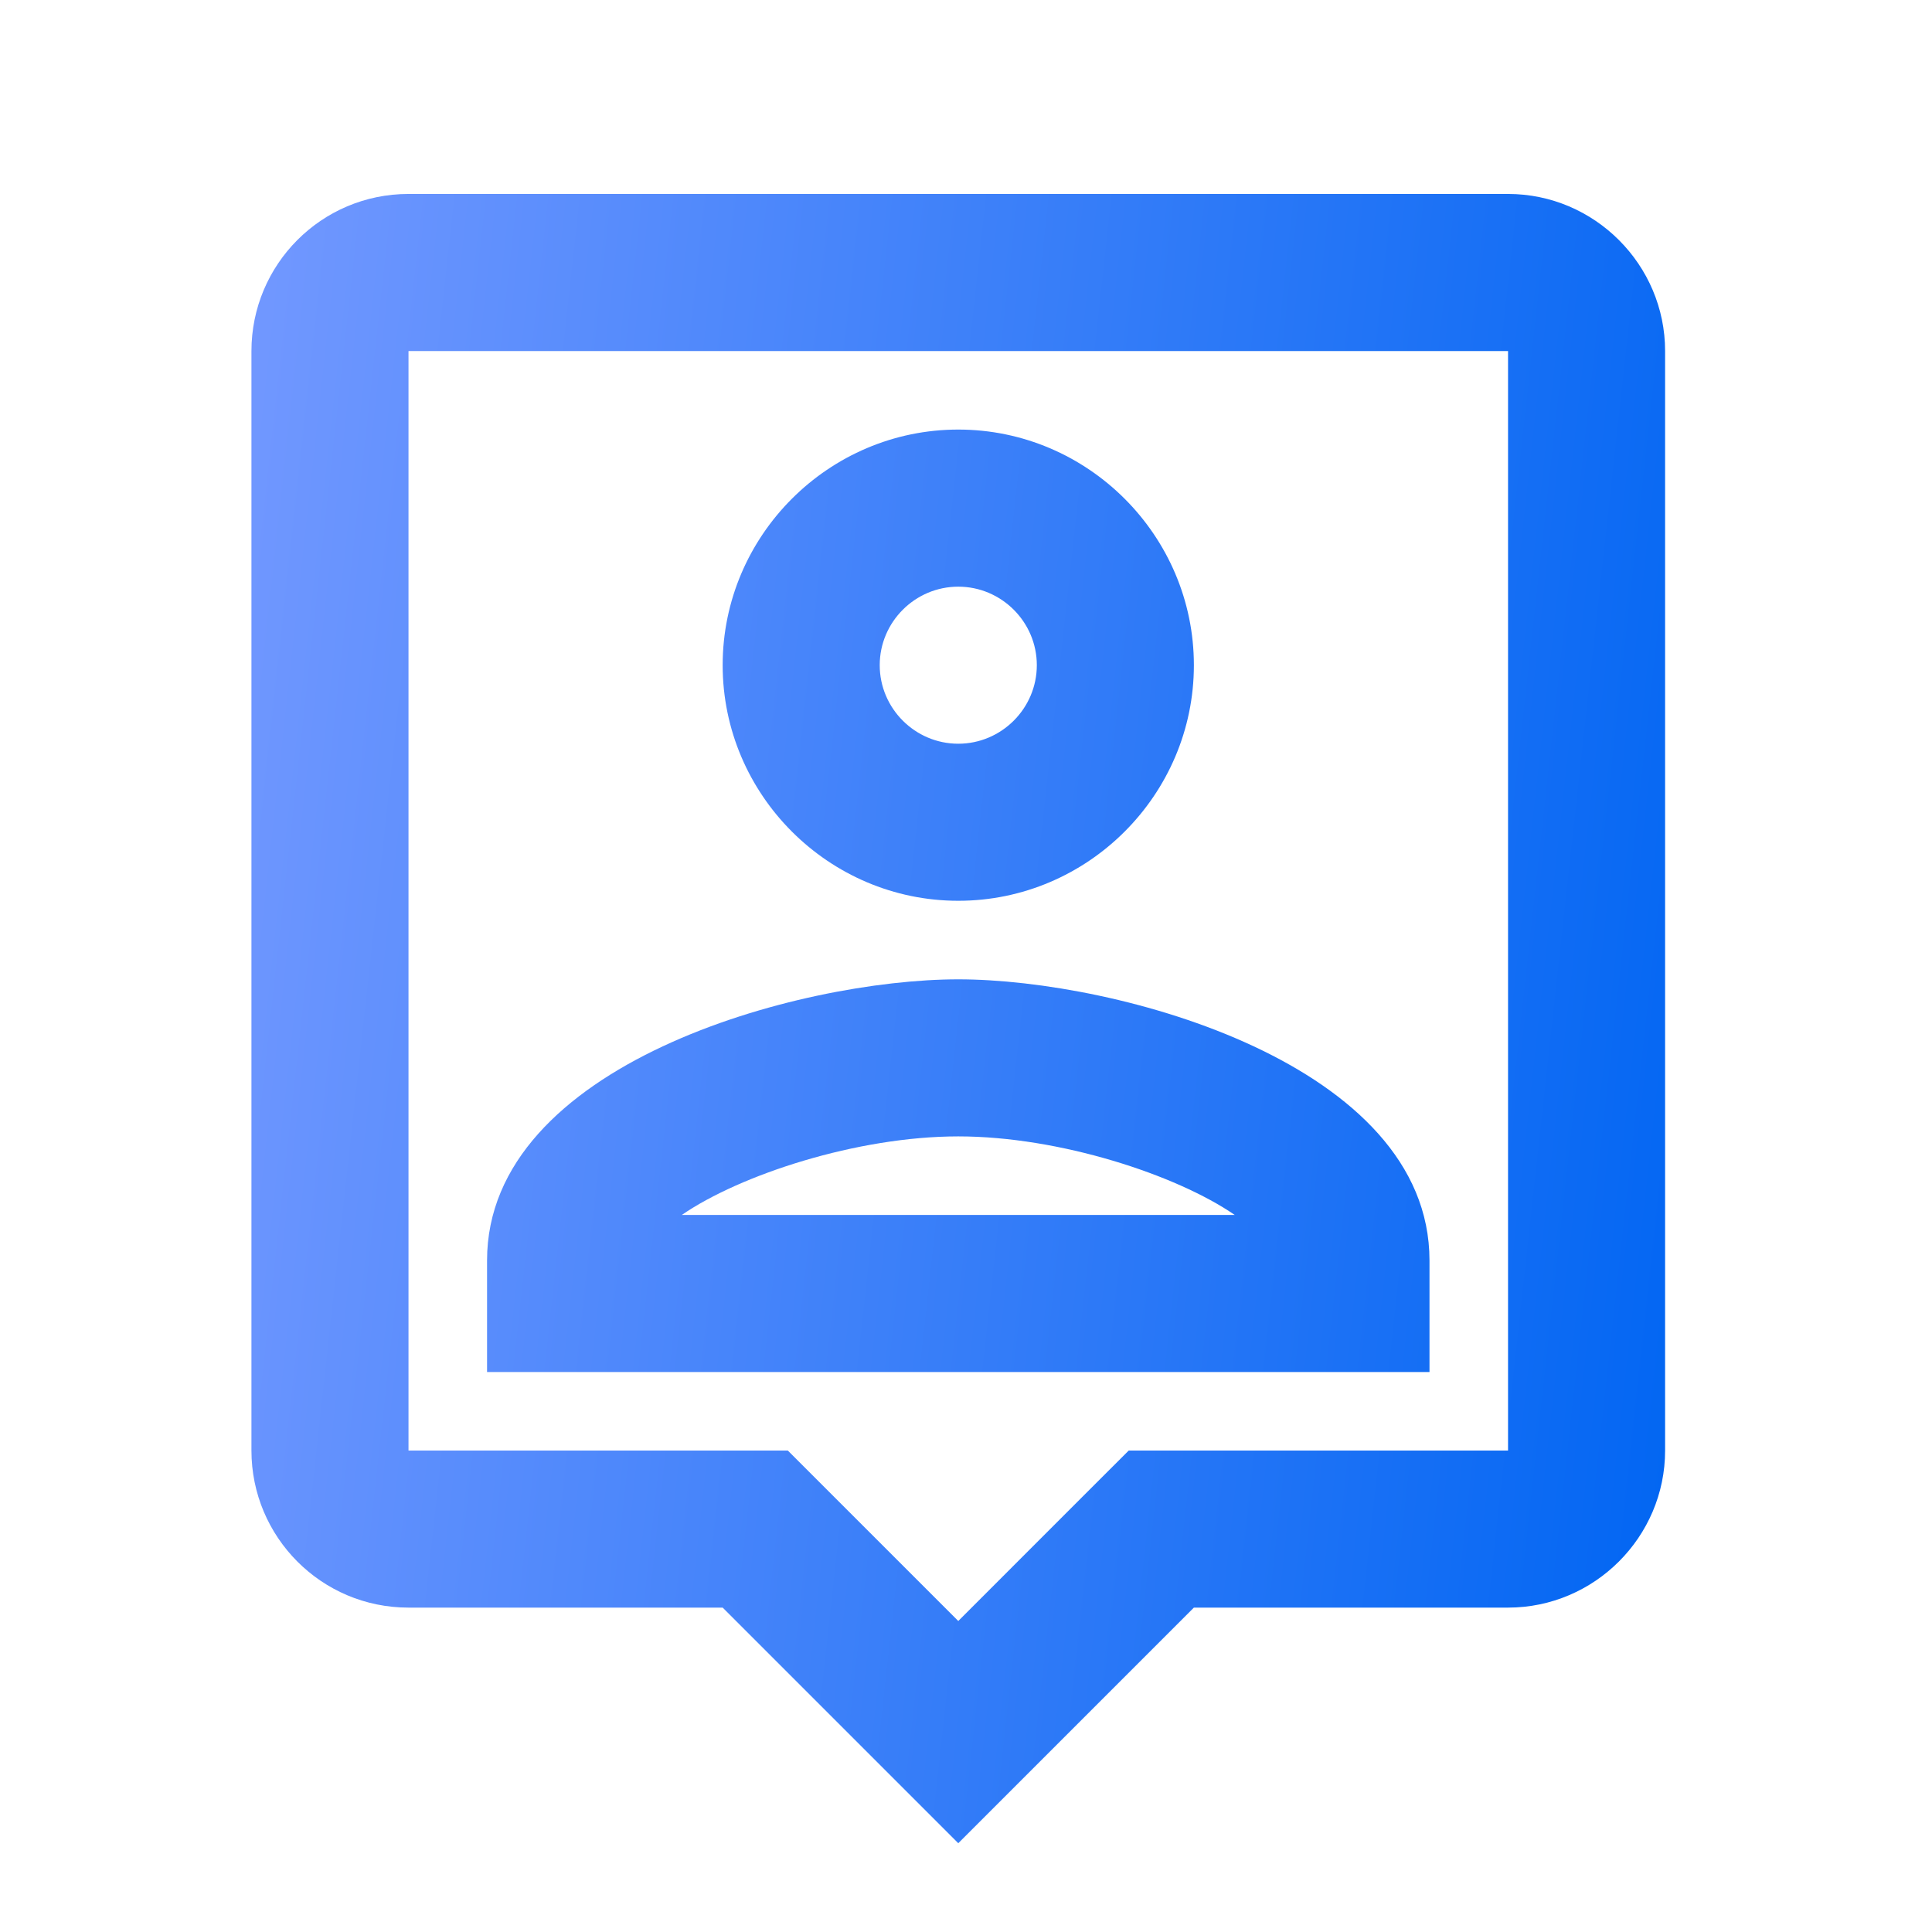 <svg width="41" height="41" viewBox="0 0 41 41" fill="none" xmlns="http://www.w3.org/2000/svg">
<path d="M32.003 4.116H8.669C6.819 4.116 5.336 5.616 5.336 7.45V30.783C5.336 32.616 6.819 34.116 8.669 34.116H15.336L20.336 39.116L25.336 34.116H32.003C33.836 34.116 35.336 32.616 35.336 30.783V7.45C35.336 5.616 33.836 4.116 32.003 4.116ZM32.003 30.783H23.953L22.969 31.766L20.336 34.4L17.686 31.75L16.719 30.783H8.669V7.45H32.003V30.783ZM20.336 19.116C23.086 19.116 25.336 16.866 25.336 14.116C25.336 11.366 23.086 9.116 20.336 9.116C17.586 9.116 15.336 11.366 15.336 14.116C15.336 16.866 17.586 19.116 20.336 19.116ZM20.336 12.45C21.253 12.45 22.003 13.2 22.003 14.116C22.003 15.033 21.253 15.783 20.336 15.783C19.419 15.783 18.669 15.033 18.669 14.116C18.669 13.2 19.419 12.45 20.336 12.45ZM30.336 26.75C30.336 22.583 23.719 20.783 20.336 20.783C16.953 20.783 10.336 22.583 10.336 26.75V29.116H30.336V26.75ZM14.469 25.783C15.703 24.933 18.186 24.116 20.336 24.116C22.486 24.116 24.969 24.933 26.203 25.783H14.469Z" fill="url(#paint0_linear_1065_27046)"/>
<defs>
<linearGradient id="paint0_linear_1065_27046" x1="35.336" y1="39.116" x2="1.891" y2="35.438" gradientUnits="userSpaceOnUse">
<stop stop-color="#0065F2"/>
<stop offset="1" stop-color="#7298FF"/>
</linearGradient>
</defs>
</svg>
